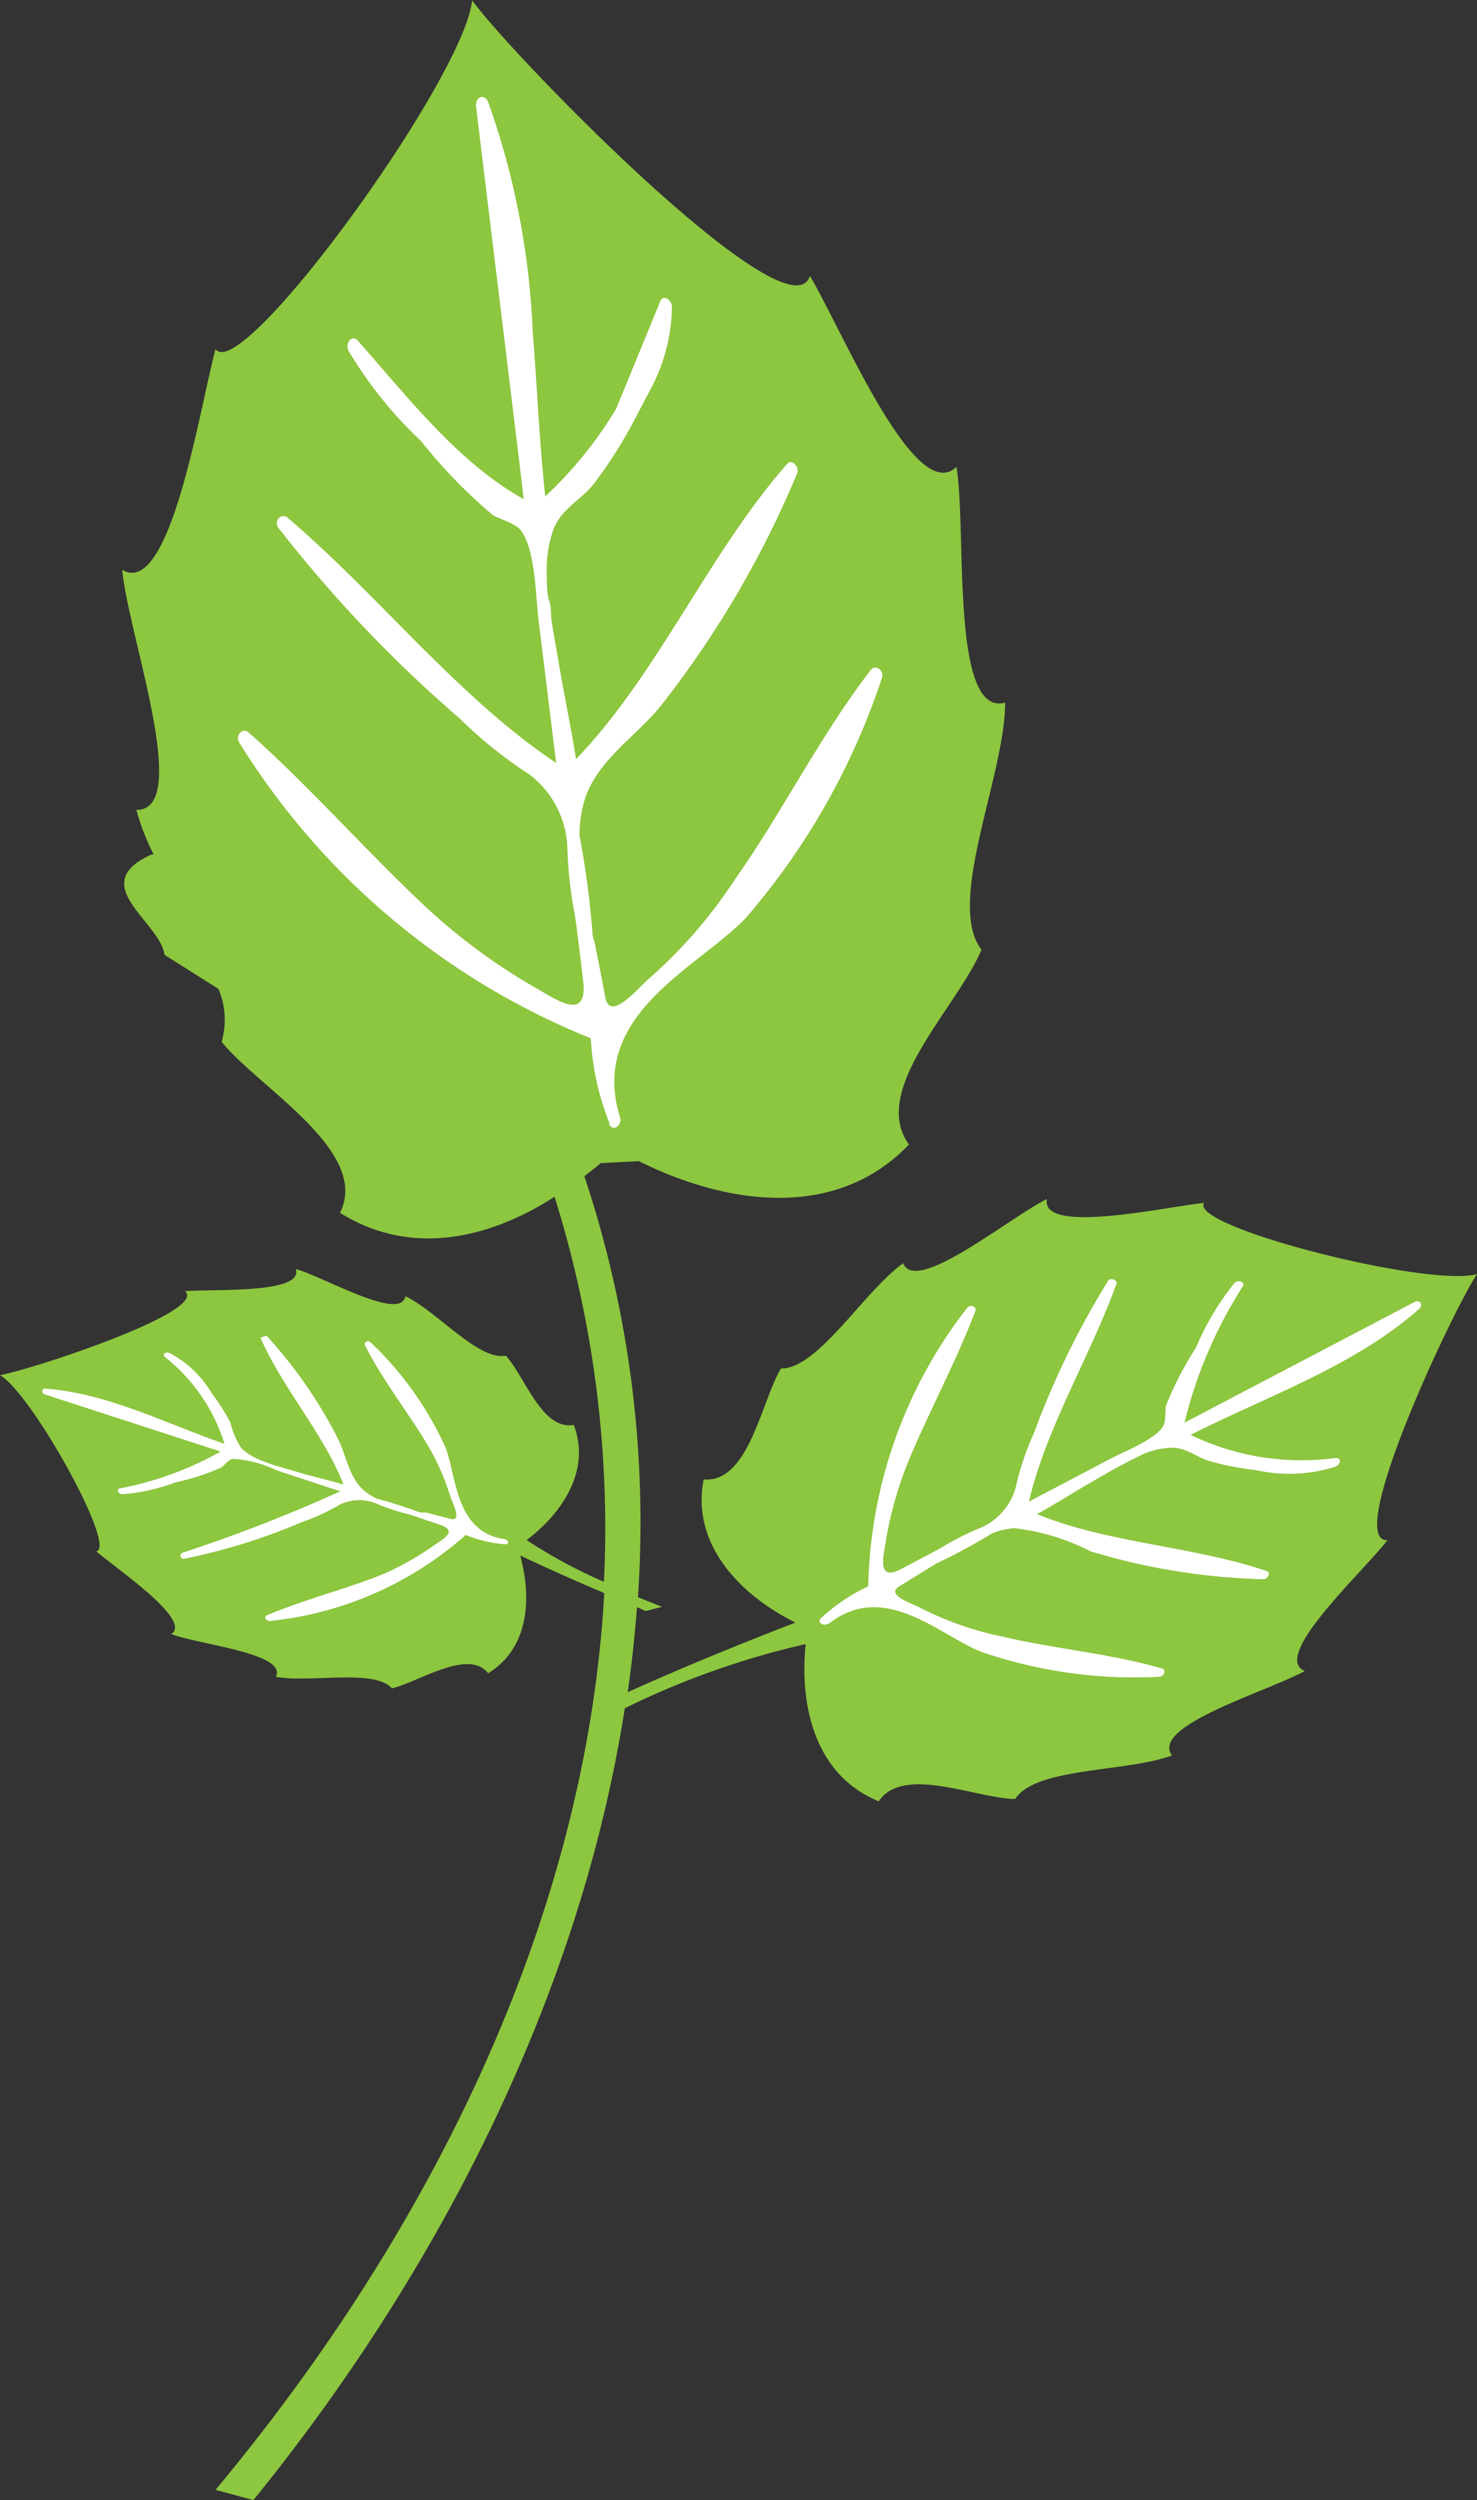 <svg xmlns="http://www.w3.org/2000/svg" viewBox="0 0 46.05 77.92"><rect x="0" y="0" width="46.05" height="77.92" fill="#333333" stroke="none"/><defs><style>.cls-1{fill:#8dc63f;}.cls-2{fill:#fff;}</style></defs><g id="Layer_2" data-name="Layer 2"><g id="Layer_2-2" data-name="Layer 2"><path class="cls-1" d="M7.9,77.92c5.75-7.08,10.18-15.71,11.58-24.68a25.76,25.76,0,0,1,5.64-2c-.2,1.94.3,4.1,2.28,4.9.75-1.13,3-.1,4.25-.07.64-1,3.48-.83,4.89-1.36-.69-.92,3-2,4.14-2.63C39.61,51.63,42.49,49,43.26,48c-1.37.09,2-7.1,2.79-8.29-1.53.42-9-1.48-8.51-2.22-1.24.13-5.1,1-4.9-.12-1.16.57-4.09,3-4.48,2-1.21.86-2.67,3.31-3.81,3.28-.61,1-1,3.58-2.41,3.46-.4,2,1.12,3.6,2.86,4.46-1.76.68-3.5,1.39-5.23,2.17.13-.88.22-1.76.29-2.65l.27.12.51-.13-.75-.3a34.15,34.15,0,0,0-1.67-13.12c.17-.14.35-.27.51-.41l1.19-.06c2.73,1.36,6.15,1.86,8.42-.52-1.24-1.7,1.5-4.26,2.26-6.07-1.12-1.47.73-5.4.74-7.7-1.72.46-1.19-5.4-1.52-7.35-1.29,1.26-3.59-4.33-4.57-5.95-.62,2-9.23-6.8-10.53-8.59-.24,2.42-7.19,12-8,10.87-.49,1.81-1.41,7.78-2.91,6.88.18,2,2.19,7.51.44,7.48a7.45,7.45,0,0,0,.54,1.39l-.06,0c-2.08.93.26,2.09.4,3.13l1.68,1.06a2.46,2.46,0,0,1,.1,1.65c1.15,1.43,4.65,3.41,3.69,5.33,2.21,1.38,4.65.81,6.69-.5a34.57,34.57,0,0,1,1.54,12A15.86,15.86,0,0,1,16.42,48c1.13-.86,2-2.18,1.47-3.59-1,.17-1.51-1.49-2.12-2.16-.85.17-2.15-1.39-3.13-1.85-.15.8-2.53-.6-3.42-.85.27.78-2.57.62-3.45.69C6.49,40.88,1,42.68,0,42.86c1,.58,3.66,5.39,3,5.49.67.57,3,2.15,2.34,2.58.87.33,3.63.6,3.26,1.33,1.06.2,3.07-.26,3.62.36.84-.2,2.38-1.25,3-.47,1.28-.79,1.36-2.34,1-3.67.87.41,1.74.8,2.62,1.17-.56,10-5.29,19.75-12.12,27.95Z"/><path class="cls-2" d="M15.75,48.13h0a4.16,4.16,0,0,1-1.23-.29,10.87,10.87,0,0,1-6.1,2.68c-.14,0-.2-.14-.09-.18,1.07-.45,2.24-.76,3.34-1.17a8.27,8.27,0,0,0,1.85-1c.28-.19.79-.46.19-.65l-.91-.31a6.75,6.75,0,0,1-1-.32,1.4,1.4,0,0,0-1.2,0,6.47,6.47,0,0,1-1.19.55,18.8,18.8,0,0,1-3.66,1.14.1.1,0,0,1-.08-.18,48.65,48.65,0,0,0,4.94-1.92l-2-.66a3.51,3.51,0,0,0-1.34-.35c-.13,0-.27.2-.38.27a7,7,0,0,1-1.42.46,5.92,5.92,0,0,1-1.65.37c-.12,0-.21-.14-.09-.18a10.36,10.36,0,0,0,3.15-1.15L1.4,43.46c-.13-.05-.09-.19,0-.18C3.34,43.41,5.22,44.39,7,45a5.54,5.54,0,0,0-1.85-2.7c-.1-.09,0-.18.14-.13A3.35,3.35,0,0,1,6.6,43.42a6.94,6.94,0,0,1,.58.91,2.68,2.68,0,0,0,.34.8,1.86,1.86,0,0,0,.58.37l.34.13.29.09.59.17c.46.14.93.24,1.39.38-.62-1.59-1.9-3-2.59-4.58l.19-.06a14.3,14.3,0,0,1,2.23,3.22c.25.49.33,1.16.78,1.58a1.88,1.88,0,0,0,.43.28,14.05,14.05,0,0,1,1.35.43l.18,0,.77.2c.36.09.08-.46,0-.67A7.41,7.41,0,0,0,13.31,45c-.6-1-1.39-2-1.93-3.07-.05-.09.09-.18.18-.09a10.48,10.48,0,0,1,2.32,3.25c.36.9.3,2.66,1.85,2.88C15.86,48,15.89,48.13,15.75,48.13Z"/><path class="cls-2" d="M16.64,10.74c.12,1.6.19,3.19.36,4.73a12.53,12.53,0,0,0,2.21-2.73l1.36-3.31c.07-.28.38-.11.38.15a5.59,5.59,0,0,1-.63,2.48l-.58,1.1a13.81,13.81,0,0,1-1.25,1.95c-.39.48-1,.76-1.24,1.4a3.78,3.78,0,0,0-.2,1.43c0,.3,0,.58.07.77s.05.44.08.66c.07.46.16.91.22,1.29.17,1,.38,2,.54,3,2.56-2.66,4.14-6.43,6.59-9.21.13-.16.39.1.3.31A31,31,0,0,1,20.6,22c-.74.93-2,1.7-2.38,2.95a3.9,3.9,0,0,0-.15,1.1,28,28,0,0,1,.4,3c0,.13.05.25.08.37.11.56.22,1.11.32,1.66.15.78,1-.26,1.33-.55a15,15,0,0,0,2.7-3.1c1.49-2.11,2.68-4.52,4.25-6.55.14-.18.44,0,.34.27a22,22,0,0,1-4.22,7.44c-1.45,1.55-4.94,3-3.94,6.23.08.25-.21.47-.34.22L19,35h0a8.25,8.25,0,0,1-.58-2.64A23,23,0,0,1,7.47,23.16c-.16-.24.09-.49.27-.34,1.87,1.65,3.57,3.59,5.4,5.32a18.67,18.67,0,0,0,3.58,2.66c.62.35,1.62,1.07,1.46-.24-.08-.68-.16-1.36-.25-2a13.23,13.23,0,0,1-.24-2.13,3,3,0,0,0-1.18-2.29,13.71,13.71,0,0,1-2.18-1.75,41.46,41.46,0,0,1-5.65-5.94c-.16-.22.1-.47.28-.32,2.87,2.44,5.31,5.6,8.38,7.65l-.54-4.38c-.1-.77-.1-2.27-.56-2.87-.18-.23-.65-.34-.88-.48a16.26,16.26,0,0,1-2.23-2.3,13.08,13.08,0,0,1-2.26-2.81c-.13-.23.1-.53.28-.33,1.64,1.86,3.16,3.82,5.18,4.95-.49-4.09-1-8.19-1.49-12.27,0-.3.28-.36.38-.11a24.27,24.27,0,0,1,1.39,7.18Z"/><path class="cls-2" d="M25.59,50.44l0,0h0a5.71,5.71,0,0,1,1.48-1,14.61,14.61,0,0,1,3.07-8.66c.11-.15.32-.06.27.08-.57,1.5-1.37,3-2,4.47a11.76,11.76,0,0,0-.8,2.75c-.07.45-.27,1.22.49.82l1.19-.63a8.69,8.69,0,0,1,1.25-.64,1.93,1.93,0,0,0,1.12-1.24,8.58,8.58,0,0,1,.57-1.71,26.65,26.65,0,0,1,2.31-4.75c.1-.15.32,0,.27.08-.83,2.29-2.19,4.48-2.73,6.79l2.55-1.34c.46-.24,1.37-.59,1.63-1,.1-.16.06-.47.09-.64A10.49,10.49,0,0,1,37.29,42a8.31,8.31,0,0,1,1.19-2c.1-.13.35-.06.27.09a14,14,0,0,0-1.82,4.25l7.17-3.76c.17-.09.28.09.15.21-2,1.78-4.76,2.73-7.13,3.93a7.92,7.92,0,0,0,4.52.72c.2,0,.16.2,0,.27a4.74,4.74,0,0,1-2.47.11,8.81,8.81,0,0,1-1.48-.29c-.39-.12-.7-.41-1.15-.41a2.45,2.45,0,0,0-.92.21l-.46.23-.38.2-.75.43c-.57.33-1.13.69-1.7,1,2.22.91,4.9,1,7.18,1.78.12.05,0,.26-.12.25A20.43,20.43,0,0,1,34,48.35a6.81,6.81,0,0,0-2.37-.72,2.28,2.28,0,0,0-.7.16,18,18,0,0,1-1.74.94l-.21.13-.94.58c-.45.27.39.53.65.67a10.1,10.1,0,0,0,2.53.89c1.64.39,3.39.53,5,1,.14,0,.1.26-.09.26a14.71,14.71,0,0,1-5.54-.78c-1.28-.5-3-2.23-4.73-.89C25.67,50.7,25.47,50.58,25.59,50.44Z"/></g></g></svg>